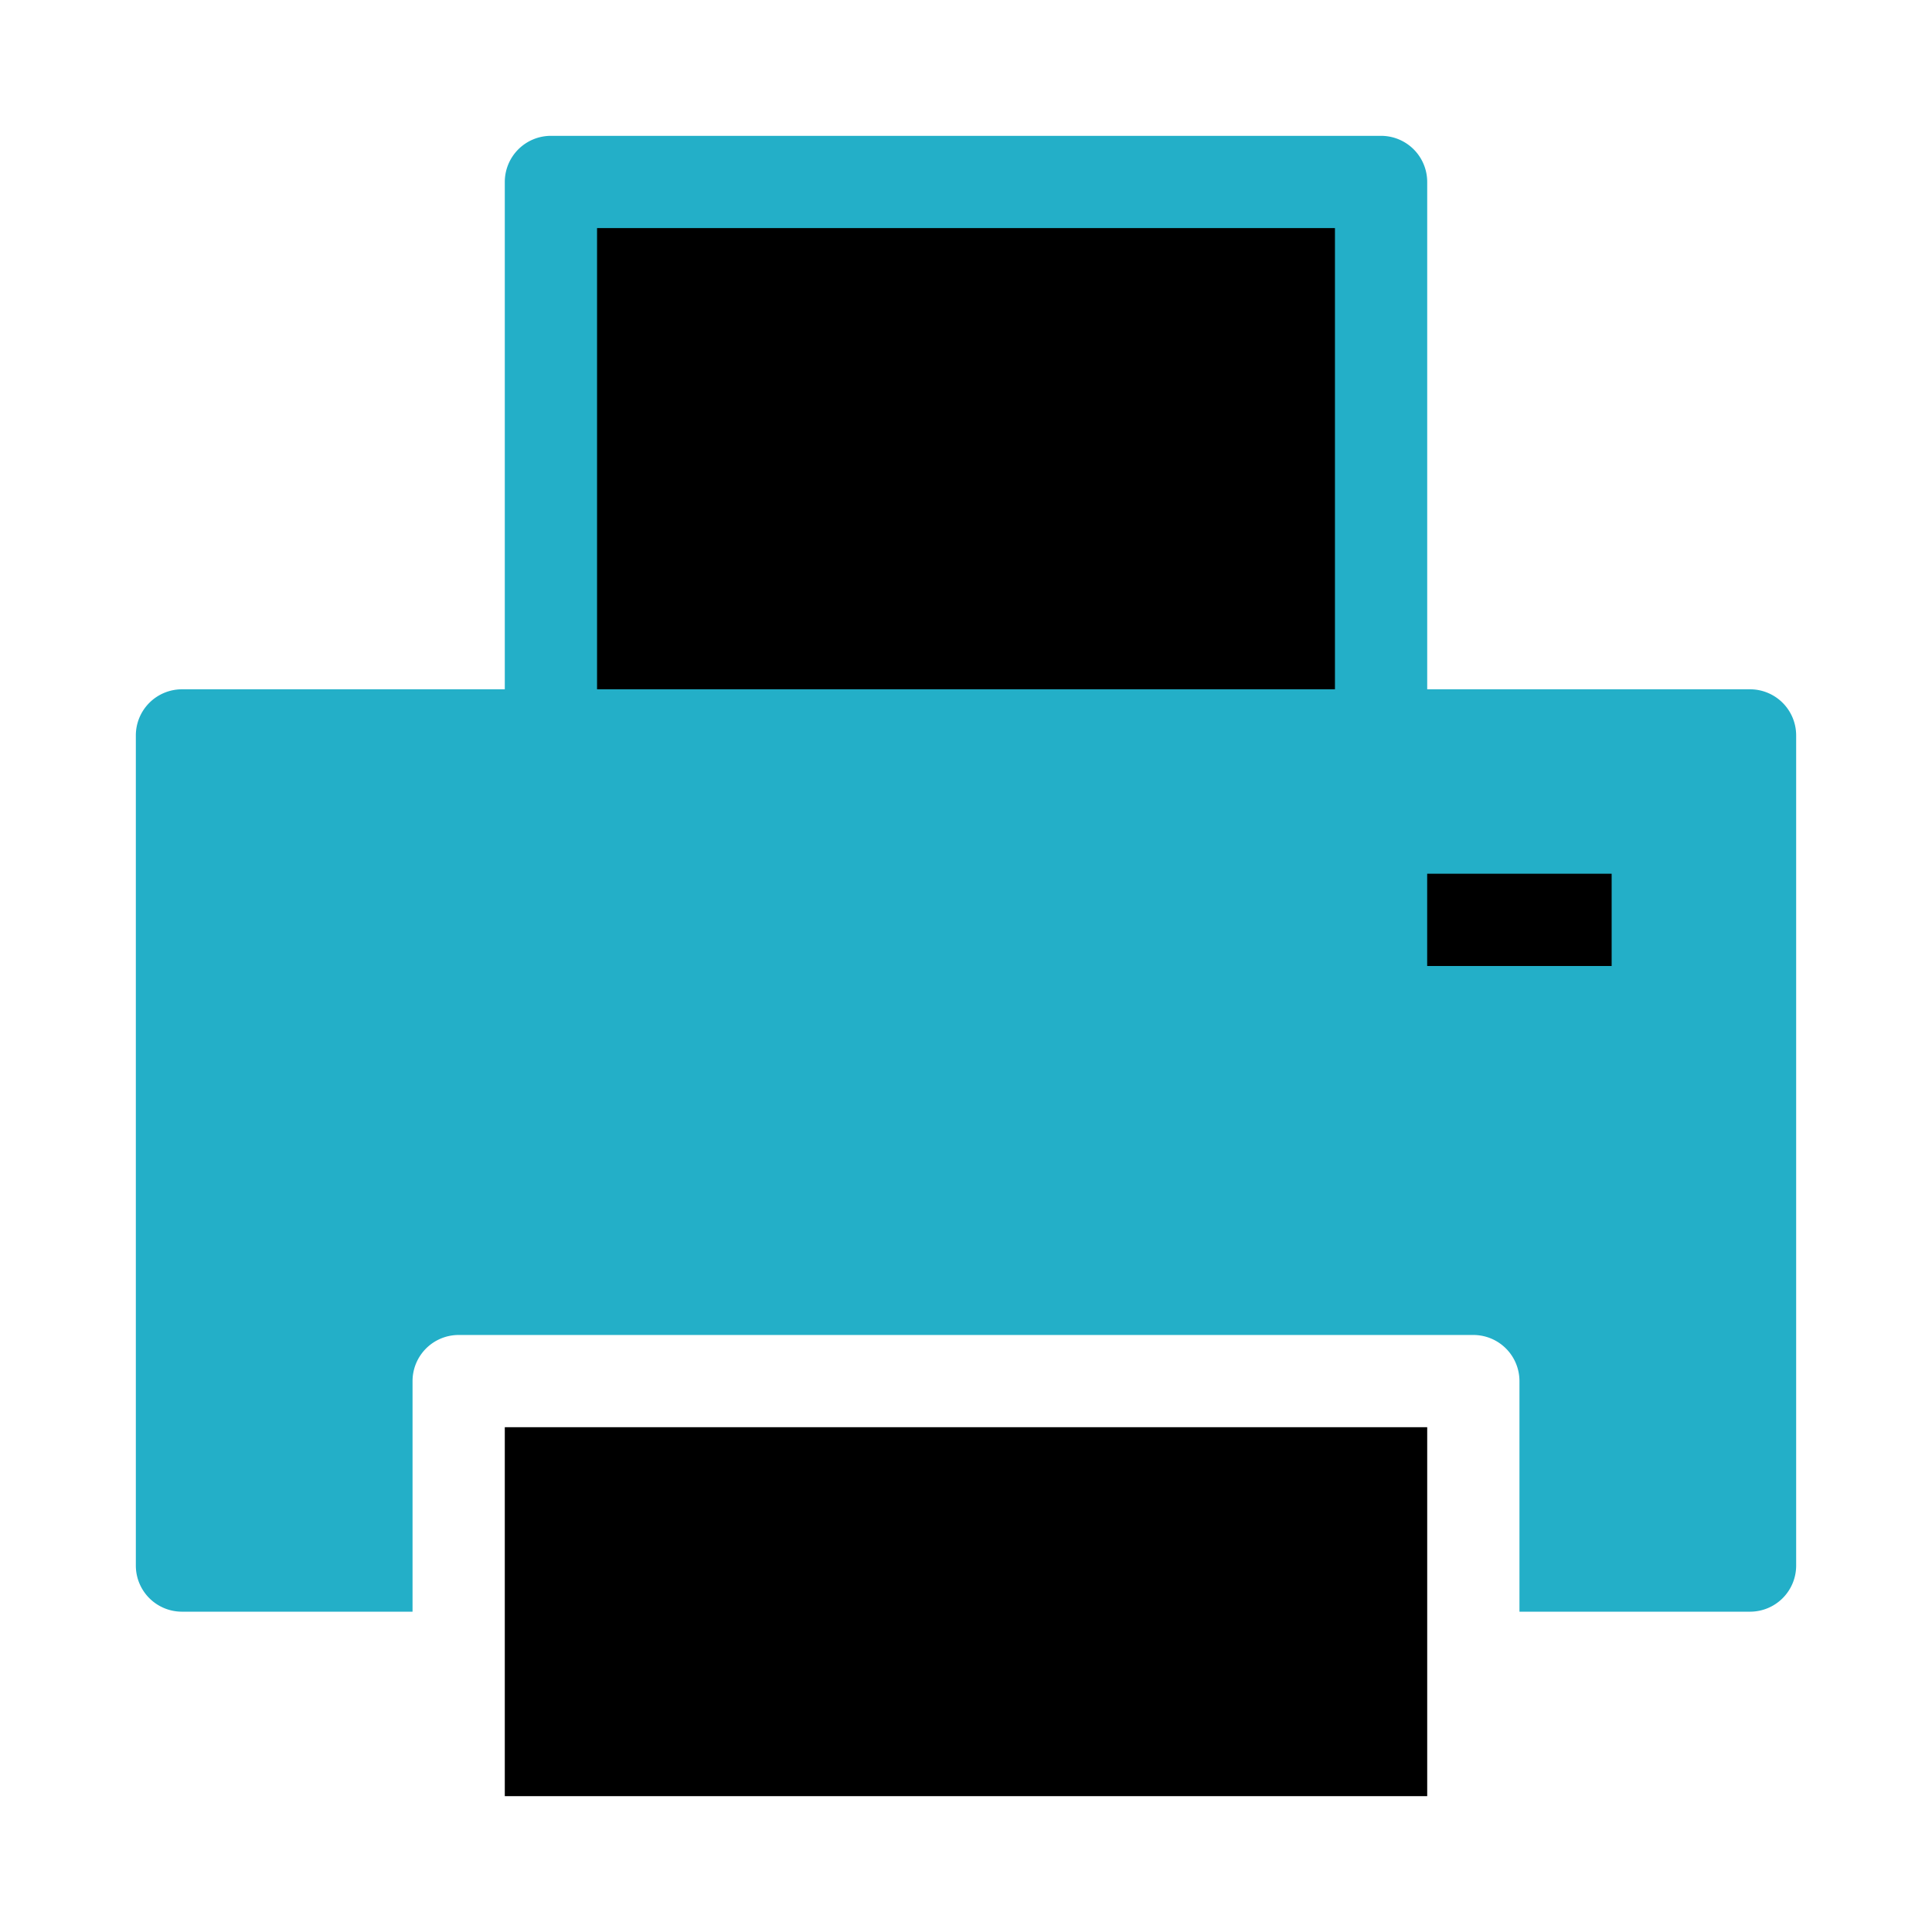 <?xml version="1.0" encoding="UTF-8" standalone="no"?>
<svg
   xmlns:dc="http://purl.org/dc/elements/1.1/"
   xmlns:cc="http://creativecommons.org/ns#"
   xmlns:rdf="http://www.w3.org/1999/02/22-rdf-syntax-ns#"
   xmlns:svg="http://www.w3.org/2000/svg"
   xmlns="http://www.w3.org/2000/svg"
   xmlns:sodipodi="http://sodipodi.sourceforge.net/DTD/sodipodi-0.dtd"
   xmlns:inkscape="http://www.inkscape.org/namespaces/inkscape"
   width="64"
   height="64"
   version="1.1"
   viewBox="0 0 64 64"
   id="svg139"
   sodipodi:docname="system-config-printer.svg"
   inkscape:version="1.0.1 (3bc2e813f5, 2020-09-07)">
  <sodipodi:namedview
     pagecolor="#ffffff"
     bordercolor="#666666"
     borderopacity="1"
     objecttolerance="10"
     gridtolerance="10"
     guidetolerance="10"
     inkscape:pageopacity="0"
     inkscape:pageshadow="2"
     inkscape:window-width="1920"
     inkscape:window-height="978"
     id="namedview141"
     showgrid="false"
     inkscape:zoom="3.2460938"
     inkscape:cx="46.934458"
     inkscape:cy="30.176733"
     inkscape:window-x="0"
     inkscape:window-y="0"
     inkscape:window-maximized="1"
     inkscape:current-layer="svg139" />
  <defs
     id="defs73">
    <linearGradient
       id="h-9"
       x1="156"
       x2="156"
       y1="80"
       y2="232"
       gradientUnits="userSpaceOnUse">
      <stop
         stop-color="#fff"
         offset="0"
         id="stop4" />
      <stop
         stop-color="#fff"
         stop-opacity=".098"
         offset=".125"
         id="stop6" />
      <stop
         stop-color="#fff"
         stop-opacity=".098"
         offset=".925"
         id="stop8" />
      <stop
         stop-color="#fff"
         stop-opacity=".498"
         offset="1"
         id="stop10" />
    </linearGradient>
    <clipPath
       id="m">
      <path
         d="m266 205c0 25-9.783 24.708-35 25h-158c-25.217-0.292-35 0-35-25v-98.001c0-25 9.783-24.708 35-25h158c25.217 0.292 35 0 35 25z"
         color="#000000"
         fill="#808080"
         id="path13" />
    </clipPath>
    <filter
       id="k"
       x="-.01"
       y="-.015"
       width="1.02"
       height="1.03"
       color-interpolation-filters="sRGB">
      <feGaussianBlur
         stdDeviation="0.94"
         id="feGaussianBlur16" />
    </filter>
    <linearGradient
       id="g-1"
       x1="330"
       x2="333"
       y1="79.5"
       y2="79.5"
       gradientTransform="matrix(0.424,0,0,0.611,-105.2,-85.442)"
       gradientUnits="userSpaceOnUse">
      <stop
         stop-color="#ff4628"
         offset="0"
         id="stop19" />
      <stop
         stop-color="#ff3c69"
         offset="1"
         id="stop21" />
    </linearGradient>
    <linearGradient
       id="e-9"
       x1="330"
       x2="333"
       y1="79.5"
       y2="79.5"
       gradientTransform="matrix(0.424,0,0,0.611,-105.21,-94.775)"
       gradientUnits="userSpaceOnUse">
      <stop
         stop-color="#3287ff"
         offset="0"
         id="stop24" />
      <stop
         stop-color="#32b4ff"
         offset="1"
         id="stop26" />
    </linearGradient>
    <linearGradient
       id="f-2"
       x1="330"
       x2="333"
       y1="79.5"
       y2="79.5"
       gradientTransform="matrix(0.424,0,0,0.611,-105.2,-90.108)"
       gradientUnits="userSpaceOnUse">
      <stop
         stop-color="#ff8214"
         offset="0"
         id="stop29" />
      <stop
         stop-color="#ffbe14"
         offset="1"
         id="stop31" />
    </linearGradient>
    <style
       type="text/css"
       id="style34" />
    <style
       type="text/css"
       id="style36" />
    <style
       type="text/css"
       id="style38" />
    <style
       type="text/css"
       id="style40" />
    <style
       type="text/css"
       id="style42" />
    <style
       type="text/css"
       id="style44" />
    <style
       type="text/css"
       id="style46" />
    <style
       type="text/css"
       id="style48" />
    <style
       type="text/css"
       id="style50" />
    <style
       type="text/css"
       id="style52" />
    <style
       type="text/css"
       id="style54" />
    <linearGradient
       id="b-3"
       x1="399.57"
       x2="399.57"
       y1="545.8"
       y2="517.8"
       gradientTransform="matrix(2.143 0 0 2.143 -753.93 -1107.5)"
       gradientUnits="userSpaceOnUse">
      <stop
         stop-color="#3889e9"
         offset="0"
         id="stop56" />
      <stop
         stop-color="#5ea5fb"
         offset="1"
         id="stop58" />
    </linearGradient>
    <style
       type="text/css"
       id="style61" />
    <style
       type="text/css"
       id="style63" />
    <filter
       id="filter1057"
       x="-.027"
       y="-.027"
       width="1.054"
       height="1.054"
       color-interpolation-filters="sRGB">
      <feGaussianBlur
         stdDeviation="0.619"
         id="feGaussianBlur65" />
    </filter>
    <linearGradient
       id="linearGradient1053"
       x1="-127"
       x2="-72"
       y1="60"
       y2="5"
       gradientTransform="translate(203.93,-0.054)"
       gradientUnits="userSpaceOnUse">
      <stop
         stop-color="#1d2123"
         offset="0"
         id="stop68" />
      <stop
         stop-color="#33393e"
         stop-opacity=".996"
         offset="1"
         id="stop70" />
    </linearGradient>
    <clipPath
       id="m-56">
      <path
         d="m266 205c0 25-9.783 24.708-35 25h-158c-25.217-0.292-35 0-35-25v-98.001c0-25 9.783-24.708 35-25h158c25.217 0.292 35 0 35 25z"
         color="#000000"
         fill="#808080"
         id="path13-2" />
    </clipPath>
    <filter
       id="k-9"
       x="-.01"
       y="-.015"
       width="1.02"
       height="1.03"
       color-interpolation-filters="sRGB">
      <feGaussianBlur
         stdDeviation="0.94"
         id="feGaussianBlur16-1" />
    </filter>
    <style
       type="text/css"
       id="style34-0" />
    <style
       type="text/css"
       id="style36-6" />
    <style
       type="text/css"
       id="style38-2" />
    <style
       type="text/css"
       id="style40-6" />
    <style
       type="text/css"
       id="style42-1" />
    <style
       type="text/css"
       id="style44-8" />
    <style
       type="text/css"
       id="style46-7" />
    <style
       type="text/css"
       id="style48-9" />
    <style
       type="text/css"
       id="style50-2" />
    <style
       type="text/css"
       id="style52-0" />
    <style
       type="text/css"
       id="style54-2" />
    <style
       type="text/css"
       id="style56" />
    <style
       type="text/css"
       id="style58" />
    <filter
       id="filter1057-3"
       x="-.027"
       y="-.027"
       width="1.054"
       height="1.054"
       color-interpolation-filters="sRGB">
      <feGaussianBlur
         stdDeviation="0.619"
         id="feGaussianBlur60" />
    </filter>
    <linearGradient
       id="linearGradient1053-75"
       x1="-127"
       x2="-72"
       y1="60"
       y2="5"
       gradientTransform="translate(131.5 -.51)"
       gradientUnits="userSpaceOnUse">
      <stop
         stop-color="#32d7ff"
         offset="0"
         id="stop63" />
      <stop
         stop-color="#329bff"
         offset="1"
         id="stop65" />
    </linearGradient>
    <style
       type="text/css"
       id="style68" />
    <style
       type="text/css"
       id="style70" />
    <style
       type="text/css"
       id="style72" />
    <style
       type="text/css"
       id="style74" />
    <style
       type="text/css"
       id="style76" />
    <style
       type="text/css"
       id="style78" />
    <style
       type="text/css"
       id="style80" />
    <clipPath
       id="m-9">
      <path
         d="m266 205c0 25-9.783 24.708-35 25h-158c-25.217-0.292-35 0-35-25v-98.001c0-25 9.783-24.708 35-25h158c25.217 0.292 35 0 35 25z"
         color="#000000"
         fill="#808080"
         id="path13-1" />
    </clipPath>
    <filter
       id="k-27"
       x="-.01"
       y="-.015"
       width="1.02"
       height="1.03"
       color-interpolation-filters="sRGB">
      <feGaussianBlur
         stdDeviation="0.94"
         id="feGaussianBlur16-0" />
    </filter>
    <style
       type="text/css"
       id="style34-61" />
    <style
       type="text/css"
       id="style36-8" />
    <style
       type="text/css"
       id="style38-7" />
    <style
       type="text/css"
       id="style40-9" />
    <style
       type="text/css"
       id="style42-2" />
    <style
       type="text/css"
       id="style44-0" />
    <style
       type="text/css"
       id="style46-2" />
    <style
       type="text/css"
       id="style48-3" />
    <style
       type="text/css"
       id="style50-7" />
    <style
       type="text/css"
       id="style52-5" />
    <style
       type="text/css"
       id="style54-9" />
    <style
       type="text/css"
       id="style56-2" />
    <style
       type="text/css"
       id="style58-2" />
    <filter
       id="filter1057-8"
       x="-.027"
       y="-.027"
       width="1.054"
       height="1.054"
       color-interpolation-filters="sRGB">
      <feGaussianBlur
         stdDeviation="0.619"
         id="feGaussianBlur60-9" />
    </filter>
    <linearGradient
       id="linearGradient1053-7"
       x1="-127"
       x2="-72"
       y1="60"
       y2="5"
       gradientTransform="translate(211.236,-0.51)"
       gradientUnits="userSpaceOnUse">
      <stop
         stop-color="#32d7ff"
         offset="0"
         id="stop63-3" />
      <stop
         stop-color="#329bff"
         offset="1"
         id="stop65-6" />
    </linearGradient>
    <style
       type="text/css"
       id="style68-1" />
    <style
       type="text/css"
       id="style70-2" />
    <style
       type="text/css"
       id="style72-9" />
    <style
       type="text/css"
       id="style74-3" />
    <style
       type="text/css"
       id="style76-1" />
    <style
       type="text/css"
       id="style78-9" />
    <style
       type="text/css"
       id="style80-4" />
    <clipPath
       id="m-5">
      <path
         d="m266 205c0 25-9.783 24.708-35 25h-158c-25.217-0.292-35 0-35-25v-98.001c0-25 9.783-24.708 35-25h158c25.217 0.292 35 0 35 25z"
         color="#000000"
         fill="#808080"
         id="path13-6" />
    </clipPath>
    <filter
       id="k-2"
       x="-.01"
       y="-.015"
       width="1.02"
       height="1.03"
       color-interpolation-filters="sRGB">
      <feGaussianBlur
         stdDeviation="0.94"
         id="feGaussianBlur16-9" />
    </filter>
    <style
       type="text/css"
       id="style34-6" />
    <style
       type="text/css"
       id="style36-0" />
    <style
       type="text/css"
       id="style38-6" />
    <style
       type="text/css"
       id="style40-2" />
    <style
       type="text/css"
       id="style42-6" />
    <style
       type="text/css"
       id="style44-1" />
    <style
       type="text/css"
       id="style46-8" />
    <style
       type="text/css"
       id="style48-7" />
    <style
       type="text/css"
       id="style50-9" />
    <style
       type="text/css"
       id="style52-2" />
    <style
       type="text/css"
       id="style54-0" />
    <filter
       id="filter1057-9"
       x="-.027"
       y="-.027"
       width="1.054"
       height="1.054"
       color-interpolation-filters="sRGB">
      <feGaussianBlur
         stdDeviation="0.619"
         id="feGaussianBlur56" />
    </filter>
    <linearGradient
       id="linearGradient1053-6"
       x1="-127"
       x2="-72"
       y1="60"
       y2="5"
       gradientTransform="translate(263.823,-0.51)"
       gradientUnits="userSpaceOnUse">
      <stop
         stop-color="#dee0e2"
         offset="0"
         id="stop59" />
      <stop
         stop-color="#f1f3f5"
         stop-opacity=".996"
         offset="1"
         id="stop61" />
    </linearGradient>
    <style
       type="text/css"
       id="style923" />
    <filter
       id="filter2761"
       x="-.024"
       y="-.024"
       width="1.048"
       height="1.048"
       color-interpolation-filters="sRGB">
      <feGaussianBlur
         stdDeviation="0.146"
         id="feGaussianBlur2" />
    </filter>
    <linearGradient
       id="linearGradient1024"
       x1="1.331"
       x2="14.217"
       y1="15.576"
       y2="2.624"
       gradientUnits="userSpaceOnUse">
      <stop
         stop-color="#ff7d1e"
         offset="0"
         id="stop5" />
      <stop
         stop-color="#ffa53c"
         offset="1"
         id="stop7" />
    </linearGradient>
  </defs>
  <g
     transform="matrix(3.78 0 0 3.78 72.439 .456)"
     fill="#5e4aa6"
     stroke-width=".265"
     id="g105">
    <circle
       cx="-330.35"
       cy="-328.37"
       r="0"
       image-rendering="optimizeSpeed"
       id="circle83" />
    <circle
       cx="-330.35"
       cy="-328.38"
       r="0"
       image-rendering="optimizeSpeed"
       id="circle85" />
    <circle
       cx="-330.35"
       cy="-328.38"
       r="0"
       image-rendering="optimizeSpeed"
       id="circle87" />
    <circle
       cx="-352.63"
       cy="-336.84"
       r="0"
       image-rendering="optimizeSpeed"
       id="circle89" />
    <circle
       cx="-330.35"
       cy="-328.37"
       r="0"
       image-rendering="optimizeSpeed"
       id="circle91" />
    <circle
       cx="-305.84"
       cy="-328.27"
       r="0"
       image-rendering="optimizeSpeed"
       id="circle93" />
    <circle
       cx="-305.84"
       cy="-328.28"
       r="0"
       image-rendering="optimizeSpeed"
       id="circle95" />
    <circle
       cx="-305.84"
       cy="-328.28"
       r="0"
       image-rendering="optimizeSpeed"
       id="circle97" />
    <circle
       cx="-328.12"
       cy="-336.74"
       r="0"
       image-rendering="optimizeSpeed"
       id="circle99" />
    <circle
       cx="-305.84"
       cy="-328.27"
       r="0"
       image-rendering="optimizeSpeed"
       id="circle101" />
    <circle
       cx="-305.03"
       cy="-328.69"
       r="0"
       id="circle103" />
  </g>
  <circle
     cx="104.44"
     cy="32"
     r="0"
     fill="url(#b-3)"
     stroke-width="1.571"
     id="circle107" />
  <circle
     cx="-1250.1"
     cy="-1241.1"
     r="0"
     fill="#5e4aa6"
     id="circle109" />
  <circle
     cx="-150.58"
     cy="24.311"
     r="0"
     fill="#5e4aa6"
     fill-rule="evenodd"
     id="circle111" />
  <circle
     cx="-1173.197"
     cy="-1241.6"
     r="0"
     id="circle114"
     style="fill:#5e4aa6" />
  <circle
     cx="-73.647"
     cy="23.855"
     r="0"
     fill-rule="evenodd"
     id="circle116"
     style="fill:#5e4aa6" />
  <circle
     cx="-1173.197"
     cy="-1241.6"
     r="0"
     id="circle118"
     style="fill:#5e4aa6" />
  <circle
     cx="-73.647"
     cy="23.855"
     r="0"
     fill-rule="evenodd"
     id="circle120"
     style="fill:#5e4aa6" />
  <circle
     cx="-1049.297"
     cy="-1279.3"
     r="0"
     id="circle122"
     style="fill:#5e4aa6" />
  <g
     transform="matrix(3.78,0,0,3.78,199.333,-38.184)"
     stroke-width="0.265"
     id="g132"
     style="fill:#5e4aa6">
    <circle
       cx="-299.02"
       cy="-338.77"
       r="0"
       id="circle124" />
    <circle
       cx="-8.106"
       cy="-3.949"
       r="0"
       fill-rule="evenodd"
       id="circle126" />
    <circle
       cx="-278.25"
       cy="-357.69"
       r="0"
       id="circle128" />
    <circle
       cx="12.663"
       cy="-22.859"
       r="0"
       fill-rule="evenodd"
       id="circle130" />
  </g>
  <circle
     cx="-959.6"
     cy="-1279.3"
     r="0"
     id="circle136"
     style="fill:#5e4aa6" />
  <circle
     cx="-841.146"
     cy="-1318.599"
     r="0"
     id="circle138"
     style="fill:#5e4aa6;stroke-width:1" />
  <circle
     cx="258.392"
     cy="-53.109"
     r="0"
     fill-rule="evenodd"
     id="circle140"
     style="fill:#5e4aa6;stroke-width:1" />
  <circle
     cx="-762.644"
     cy="-1390.109"
     r="0"
     id="circle142"
     style="fill:#5e4aa6;stroke-width:1" />
  <circle
     cx="336.891"
     cy="-124.582"
     r="0"
     fill-rule="evenodd"
     id="circle144"
     style="fill:#5e4aa6;stroke-width:1" />
  <g
     transform="translate(75.503)"
     id="g134-8"
     style="fill:#5e4aa6">
    <circle
       cx="-1248.7"
       cy="-1241.6"
       r="0"
       id="circle114-4" />
    <circle
       cx="-149.15"
       cy="23.855"
       r="0"
       fill-rule="evenodd"
       id="circle116-5" />
    <circle
       cx="-1248.7"
       cy="-1241.6"
       r="0"
       id="circle118-0" />
    <circle
       cx="-149.15"
       cy="23.855"
       r="0"
       fill-rule="evenodd"
       id="circle120-3" />
    <circle
       cx="-1124.8"
       cy="-1279.3"
       r="0"
       id="circle122-6" />
    <g
       transform="matrix(3.78,0,0,3.78,123.83,-38.184)"
       stroke-width="0.265"
       id="g132-1">
      <circle
         cx="-299.02"
         cy="-338.77"
         r="0"
         id="circle124-0" />
      <circle
         cx="-8.106"
         cy="-3.949"
         r="0"
         fill-rule="evenodd"
         id="circle126-6" />
      <circle
         cx="-278.25"
         cy="-357.69"
         r="0"
         id="circle128-3" />
      <circle
         cx="12.663"
         cy="-22.859"
         r="0"
         fill-rule="evenodd"
         id="circle130-2" />
    </g>
  </g>
  <circle
     cx="-959.6"
     cy="-1279.3"
     r="0"
     id="circle136-0"
     style="fill:#5e4aa6" />
  <g
     transform="matrix(3.78,0,0,3.78,289.03,-38.184)"
     stroke-width="0.265"
     id="g146-6"
     style="fill:#5e4aa6">
    <circle
       cx="-299.02"
       cy="-338.77"
       r="0"
       id="circle138-1" />
    <circle
       cx="-8.106"
       cy="-3.949"
       r="0"
       fill-rule="evenodd"
       id="circle140-5" />
    <circle
       cx="-278.25"
       cy="-357.69"
       r="0"
       id="circle142-5" />
    <circle
       cx="12.663"
       cy="-22.859"
       r="0"
       fill-rule="evenodd"
       id="circle144-4" />
  </g>
  <rect
     style="fill:#000000;fill-opacity:1;stroke-width:0.992;stroke-linecap:round;paint-order:stroke fill markers"
     id="rect1086"
     width="8"
     height="5"
     x="46.444"
     y="28.171" />
  <rect
     style="fill:#000000;fill-opacity:1;stroke-width:0.98;stroke-linecap:round;paint-order:stroke fill markers"
     id="rect1084"
     width="25"
     height="21.1"
     x="19.5"
     y="6.579" />
  <path
     d="m 16.722,47.278 h 30.556 v 12.222 H 16.722 Z"
     p-id="18869"
     id="path927"
     style="fill:#000000;fill-opacity:1;stroke-width:0.054" />
  <path
     d="m 57.972,22.834 h -10.694 V 6.028 a 1.528,1.528 0 0 0 -1.528,-1.528 H 18.25 a 1.528,1.528 0 0 0 -1.528,1.528 V 22.834 H 6.028 a 1.528,1.528 0 0 0 -1.528,1.528 v 27.5 a 1.527,1.527 0 0 0 1.528,1.527 h 7.638 v -7.638 a 1.528,1.528 0 0 1 1.528,-1.528 h 33.612 a 1.528,1.528 0 0 1 1.528,1.528 v 7.638 h 7.638 a 1.527,1.527 0 0 0 1.528,-1.527 V 24.362 a 1.528,1.528 0 0 0 -1.528,-1.528 z M 19.778,7.556 H 44.222 V 22.834 H 19.778 Z M 53.388,32 h -6.111 v -3.056 h 6.111 z"
     p-id="18870"
     id="path929"
     style="fill:#23afc8;fill-opacity:1;stroke-width:0.054" />
</svg>
